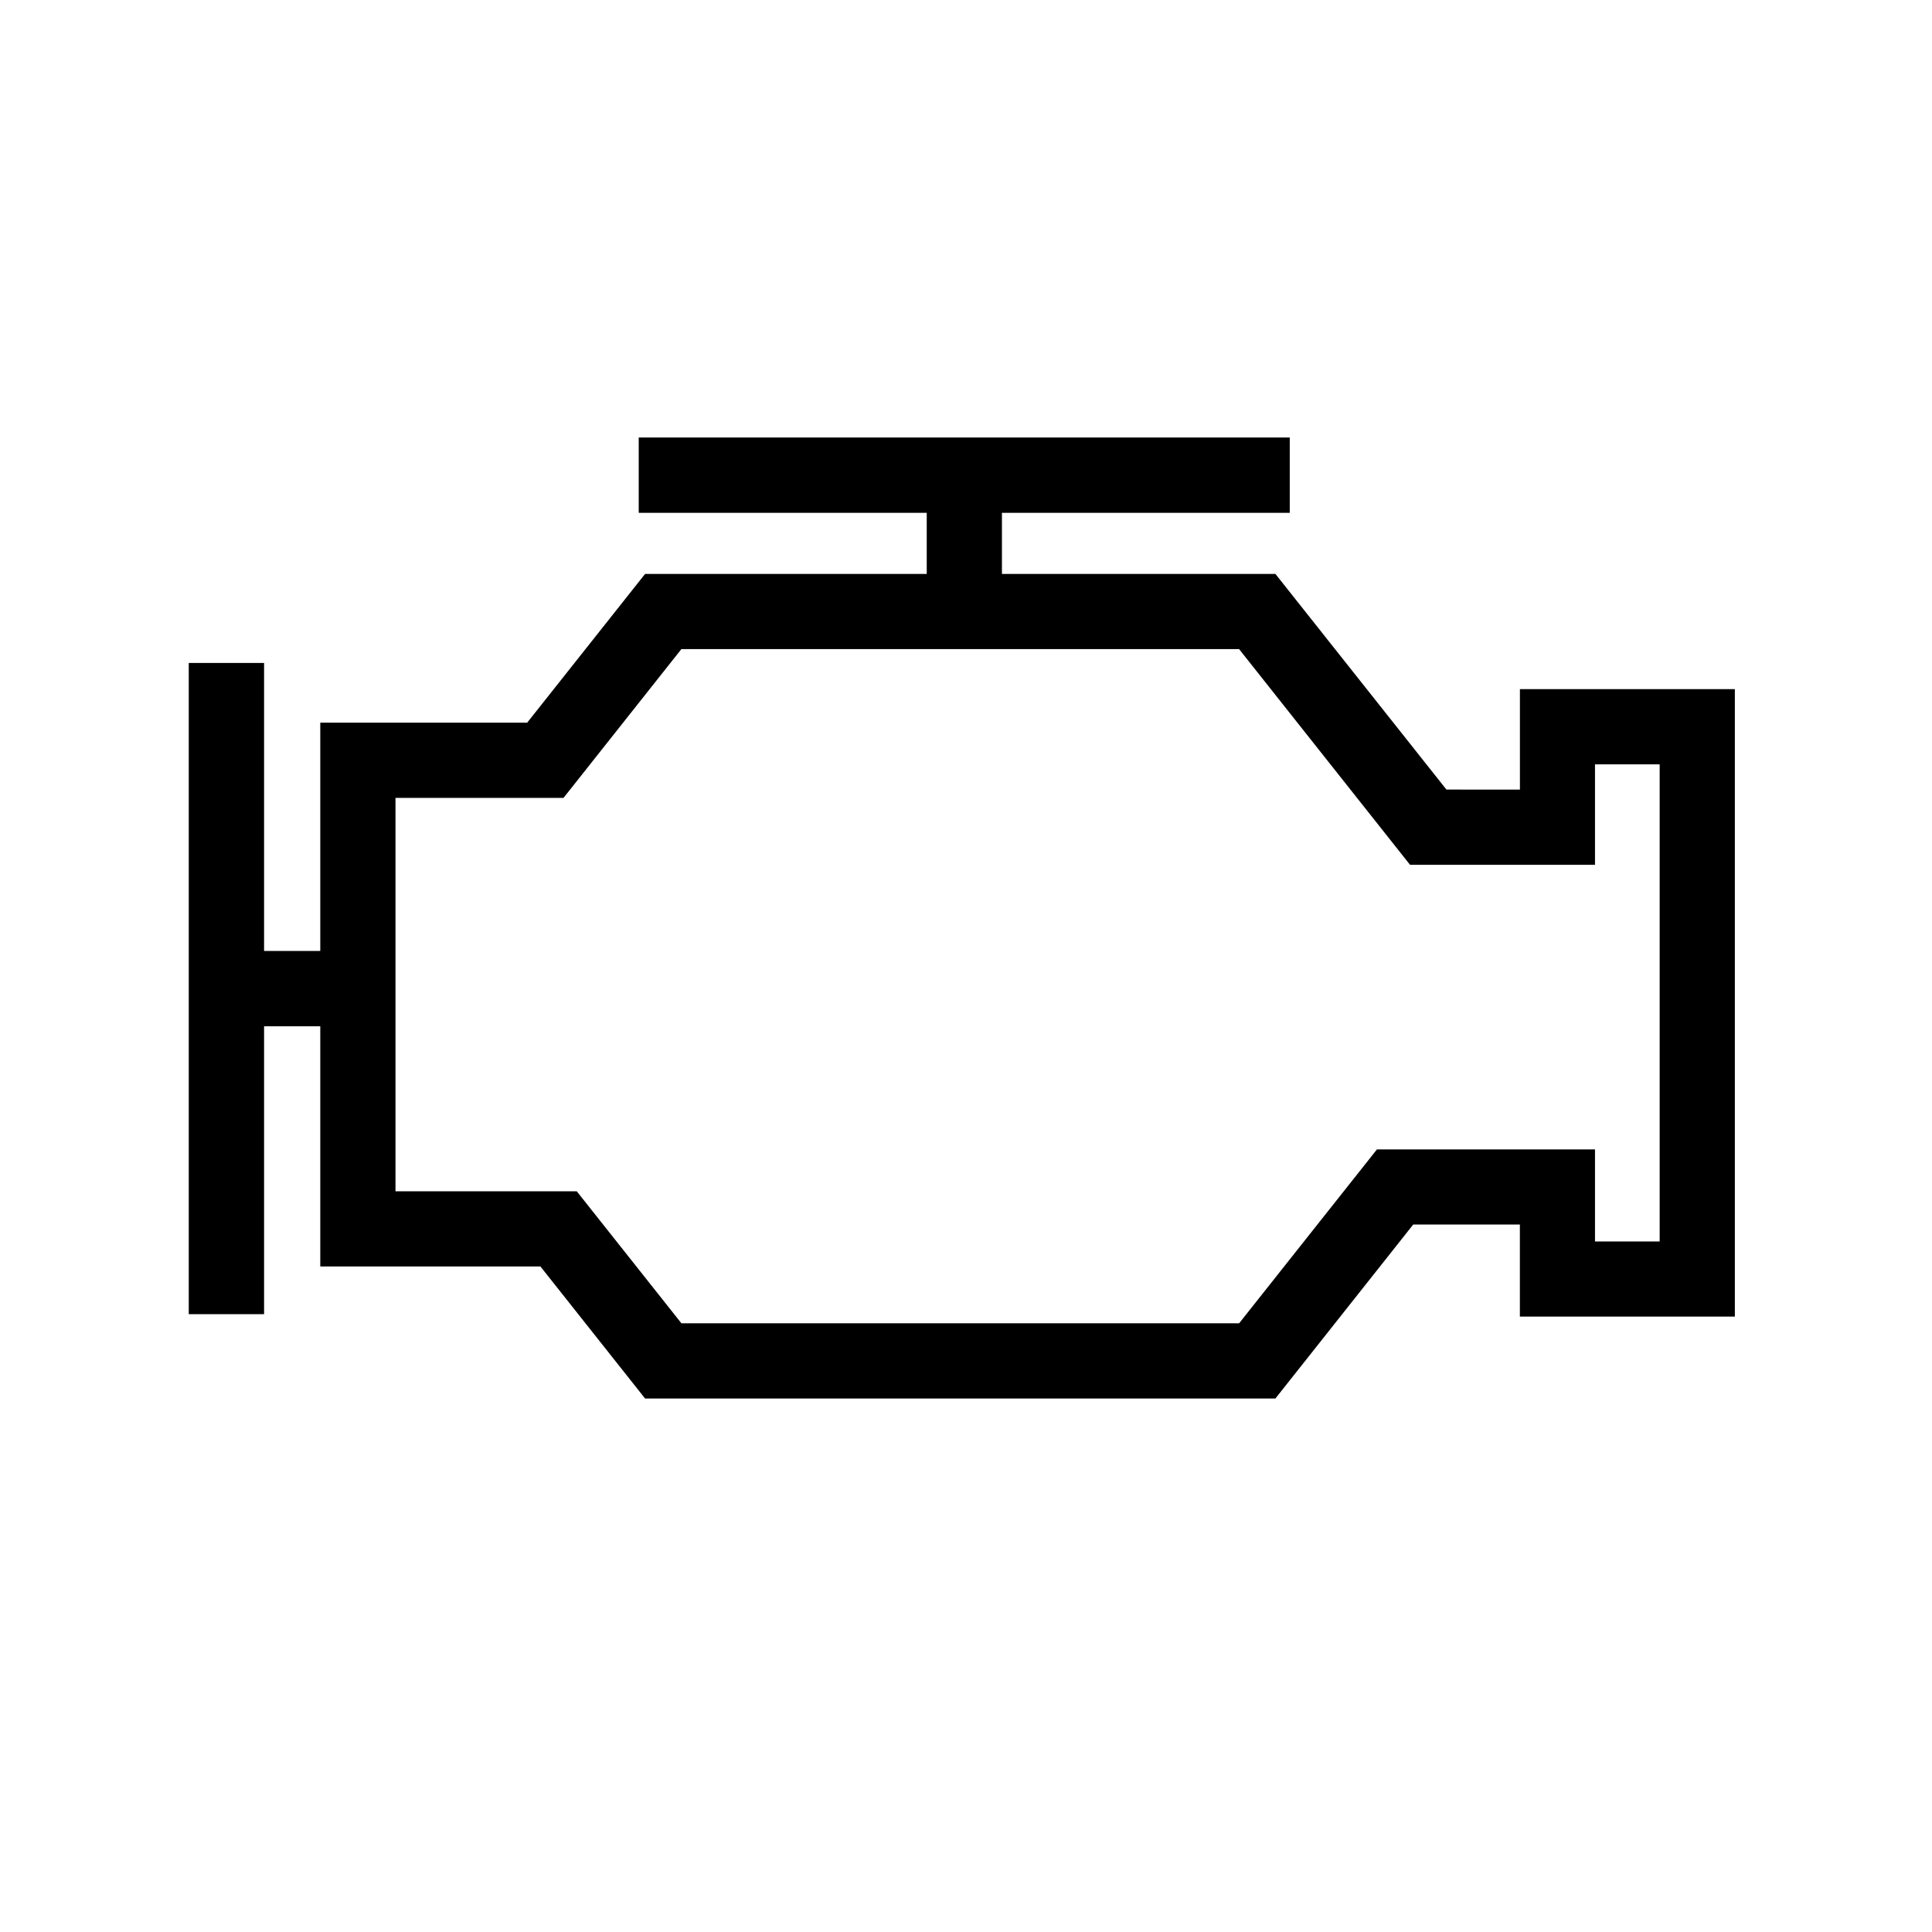 <?xml version="1.0" encoding="utf-8"?>
<!-- Generator: Adobe Illustrator 16.2.1, SVG Export Plug-In . SVG Version: 6.00 Build 0)  -->
<!DOCTYPE svg PUBLIC "-//W3C//DTD SVG 1.1//EN" "http://www.w3.org/Graphics/SVG/1.1/DTD/svg11.dtd">
<svg version="1.1" id="Layer_1" xmlns="http://www.w3.org/2000/svg" xmlns:xlink="http://www.w3.org/1999/xlink" x="0px" y="0px"
	 width="300px" height="300px" viewBox="0 0 300 300" enable-background="new 0 0 300 300" xml:space="preserve">
<path fill="#000000" d="M257.712,192.777H247.67v-8.461v-5.838h-33.859l-21.398,26.998h-86.606L89.56,184.984H61.411v-61.091h26.093
	l18.299-23.098h86.606l26.536,33.485h28.725v-15.595h10.042V192.777z M236.012,107.007v5.839v9.758H224.6l-26.556-33.486h-42.463
	v-9.483h44.692V67.939H99.182v11.695h44.721v9.483h-43.734l-18.308,23.098H49.733v35.451h-8.727v-44.721H29.31v101.12h11.696
	v-44.703h8.727v37.291h34.18l16.255,20.506h97.875l21.4-27.012h16.563v8.473v5.818h33.382v-97.432L236.012,107.007L236.012,107.007z
	"/>
</svg>
